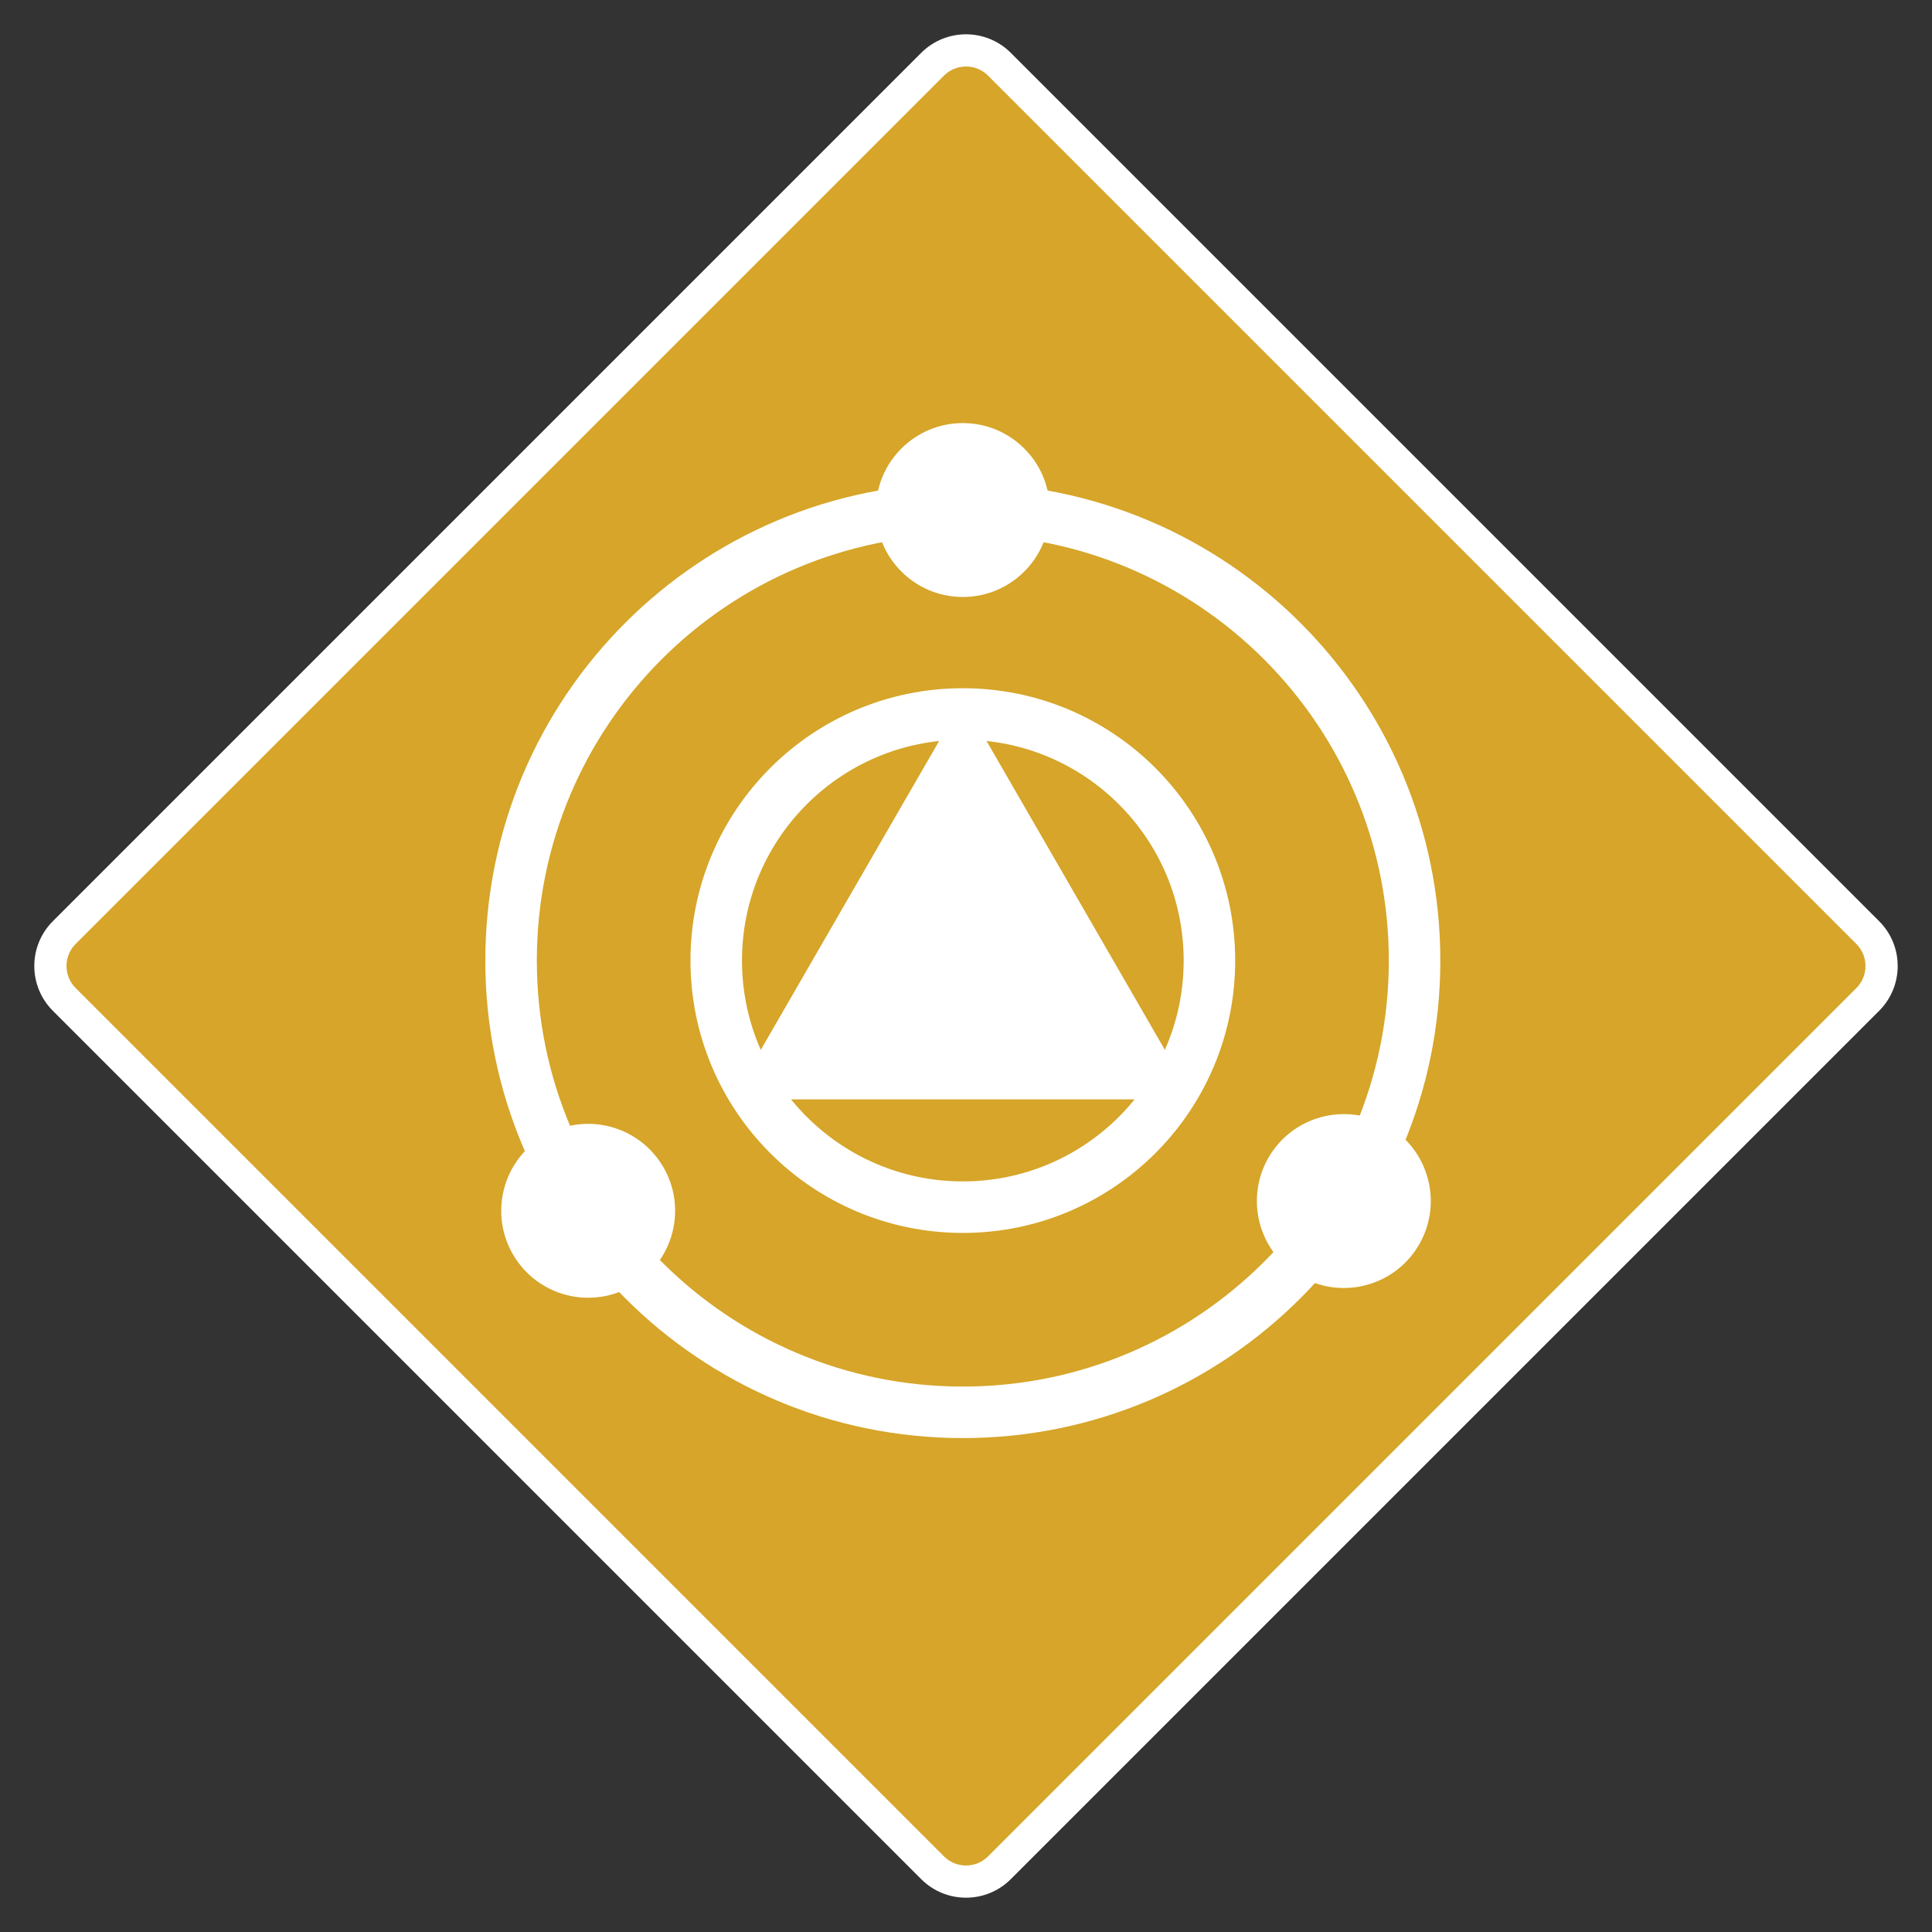 <svg xmlns="http://www.w3.org/2000/svg" xmlns:xlink="http://www.w3.org/1999/xlink" xmlns:inkscape="http://www.inkscape.org/namespaces/inkscape" version="1.1" width="600" height="600" viewBox="0 0 600 600">
<rect x="0" y="0" width="600" height="600" fill="#333333" stroke="none"/>
<defs>
<clipPath id="clip_0">
<path transform="matrix(1,0,0,-1,0,600)" d="M0 600H600V0H0Z"/>
</clipPath>
</defs>
<g clip-path="url(#clip_0)">
<path transform="matrix(1,0,0,-1,300,584.348)" d="M0 0C-3.921 0-7.608 1.527-10.381 4.3L-280.048 273.966C-285.772 279.69-285.772 289.004-280.048 294.729L-10.381 564.396C-7.608 567.168-3.921 568.695 0 568.695 3.922 568.695 7.608 567.168 10.382 564.396L280.048 294.729C282.82 291.956 284.348 288.269 284.348 284.348 284.348 280.426 282.82 276.739 280.048 273.966L10.382 4.3C7.608 1.527 3.922 0 0 0" fill="#d6a529"/>
<path transform="matrix(1,0,0,-1,300,10.652)" d="M0 0C-5.037 0-10.074-1.921-13.917-5.764L-283.583-275.431C-291.27-283.117-291.27-295.578-283.583-303.265L-13.917-572.931C-10.074-576.774-5.037-578.695 0-578.695 5.037-578.695 10.073-576.774 13.917-572.931L283.583-303.265C291.27-295.578 291.27-283.117 283.583-275.431L13.917-5.764C10.073-1.921 5.037 0 0 0M0-10C2.586-10 5.018-11.007 6.846-12.835L276.512-282.502C280.287-286.277 280.287-292.419 276.512-296.193L6.846-565.859C5.018-567.688 2.586-568.695 0-568.695-2.586-568.695-5.017-567.688-6.846-565.859L-276.512-296.193C-280.287-292.419-280.287-286.277-276.512-282.502L-6.846-12.835C-5.017-11.007-2.586-10 0-10" fill="#ffffff"/>
<path transform="matrix(1,0,0,-1,299.016,217.363)" d="M0 0 35.813-62.031 71.627-124.062H0-71.627L-35.813-62.031Z" fill="#ffffff"/>
<path transform="matrix(1,0,0,-1,326.019,158.394)" d="M0 0C0-14.914-12.09-27.003-27.003-27.003-41.916-27.003-54.005-14.914-54.005 0-54.005 14.913-41.916 27.002-27.003 27.002-12.09 27.002 0 14.913 0 0" fill="#ffffff"/>
<path transform="matrix(1,0,0,-1,402.926,395.83)" d="M0 0C-12.611 7.96-16.382 24.636-8.422 37.247-.462 49.858 16.214 53.629 28.825 45.669 41.437 37.71 45.207 21.033 37.247 8.422 29.287-4.189 12.611-7.96 0 0" fill="#ffffff"/>
<path transform="matrix(1,0,0,-1,167.664,353.571)" d="M0 0C12.401 8.283 29.169 4.944 37.452-7.457 45.735-19.858 42.396-36.627 29.995-44.909 17.593-53.192 .825-49.854-7.458-37.452-15.74-25.051-12.401-8.282 0 0" fill="#ffffff"/>
<path transform="matrix(1,0,0,-1,439.31,298.314)" stroke-width="16" stroke-linecap="butt" stroke-miterlimit="10" stroke-linejoin="miter" fill="none" stroke="#ffffff" d="M0 0C0-77.483-62.812-140.295-140.295-140.295-217.778-140.295-280.59-77.483-280.59 0-280.59 77.483-217.778 140.295-140.295 140.295-62.812 140.295 0 77.483 0 0Z"/>
<path transform="matrix(1,0,0,-1,375.599,298.314)" stroke-width="16" stroke-linecap="butt" stroke-miterlimit="10" stroke-linejoin="miter" fill="none" stroke="#ffffff" d="M0 0C0-42.295-34.287-76.583-76.583-76.583-118.879-76.583-153.166-42.295-153.166 0-153.166 42.296-118.879 76.583-76.583 76.583-34.287 76.583 0 42.296 0 0Z"/>
</g>
</svg>
